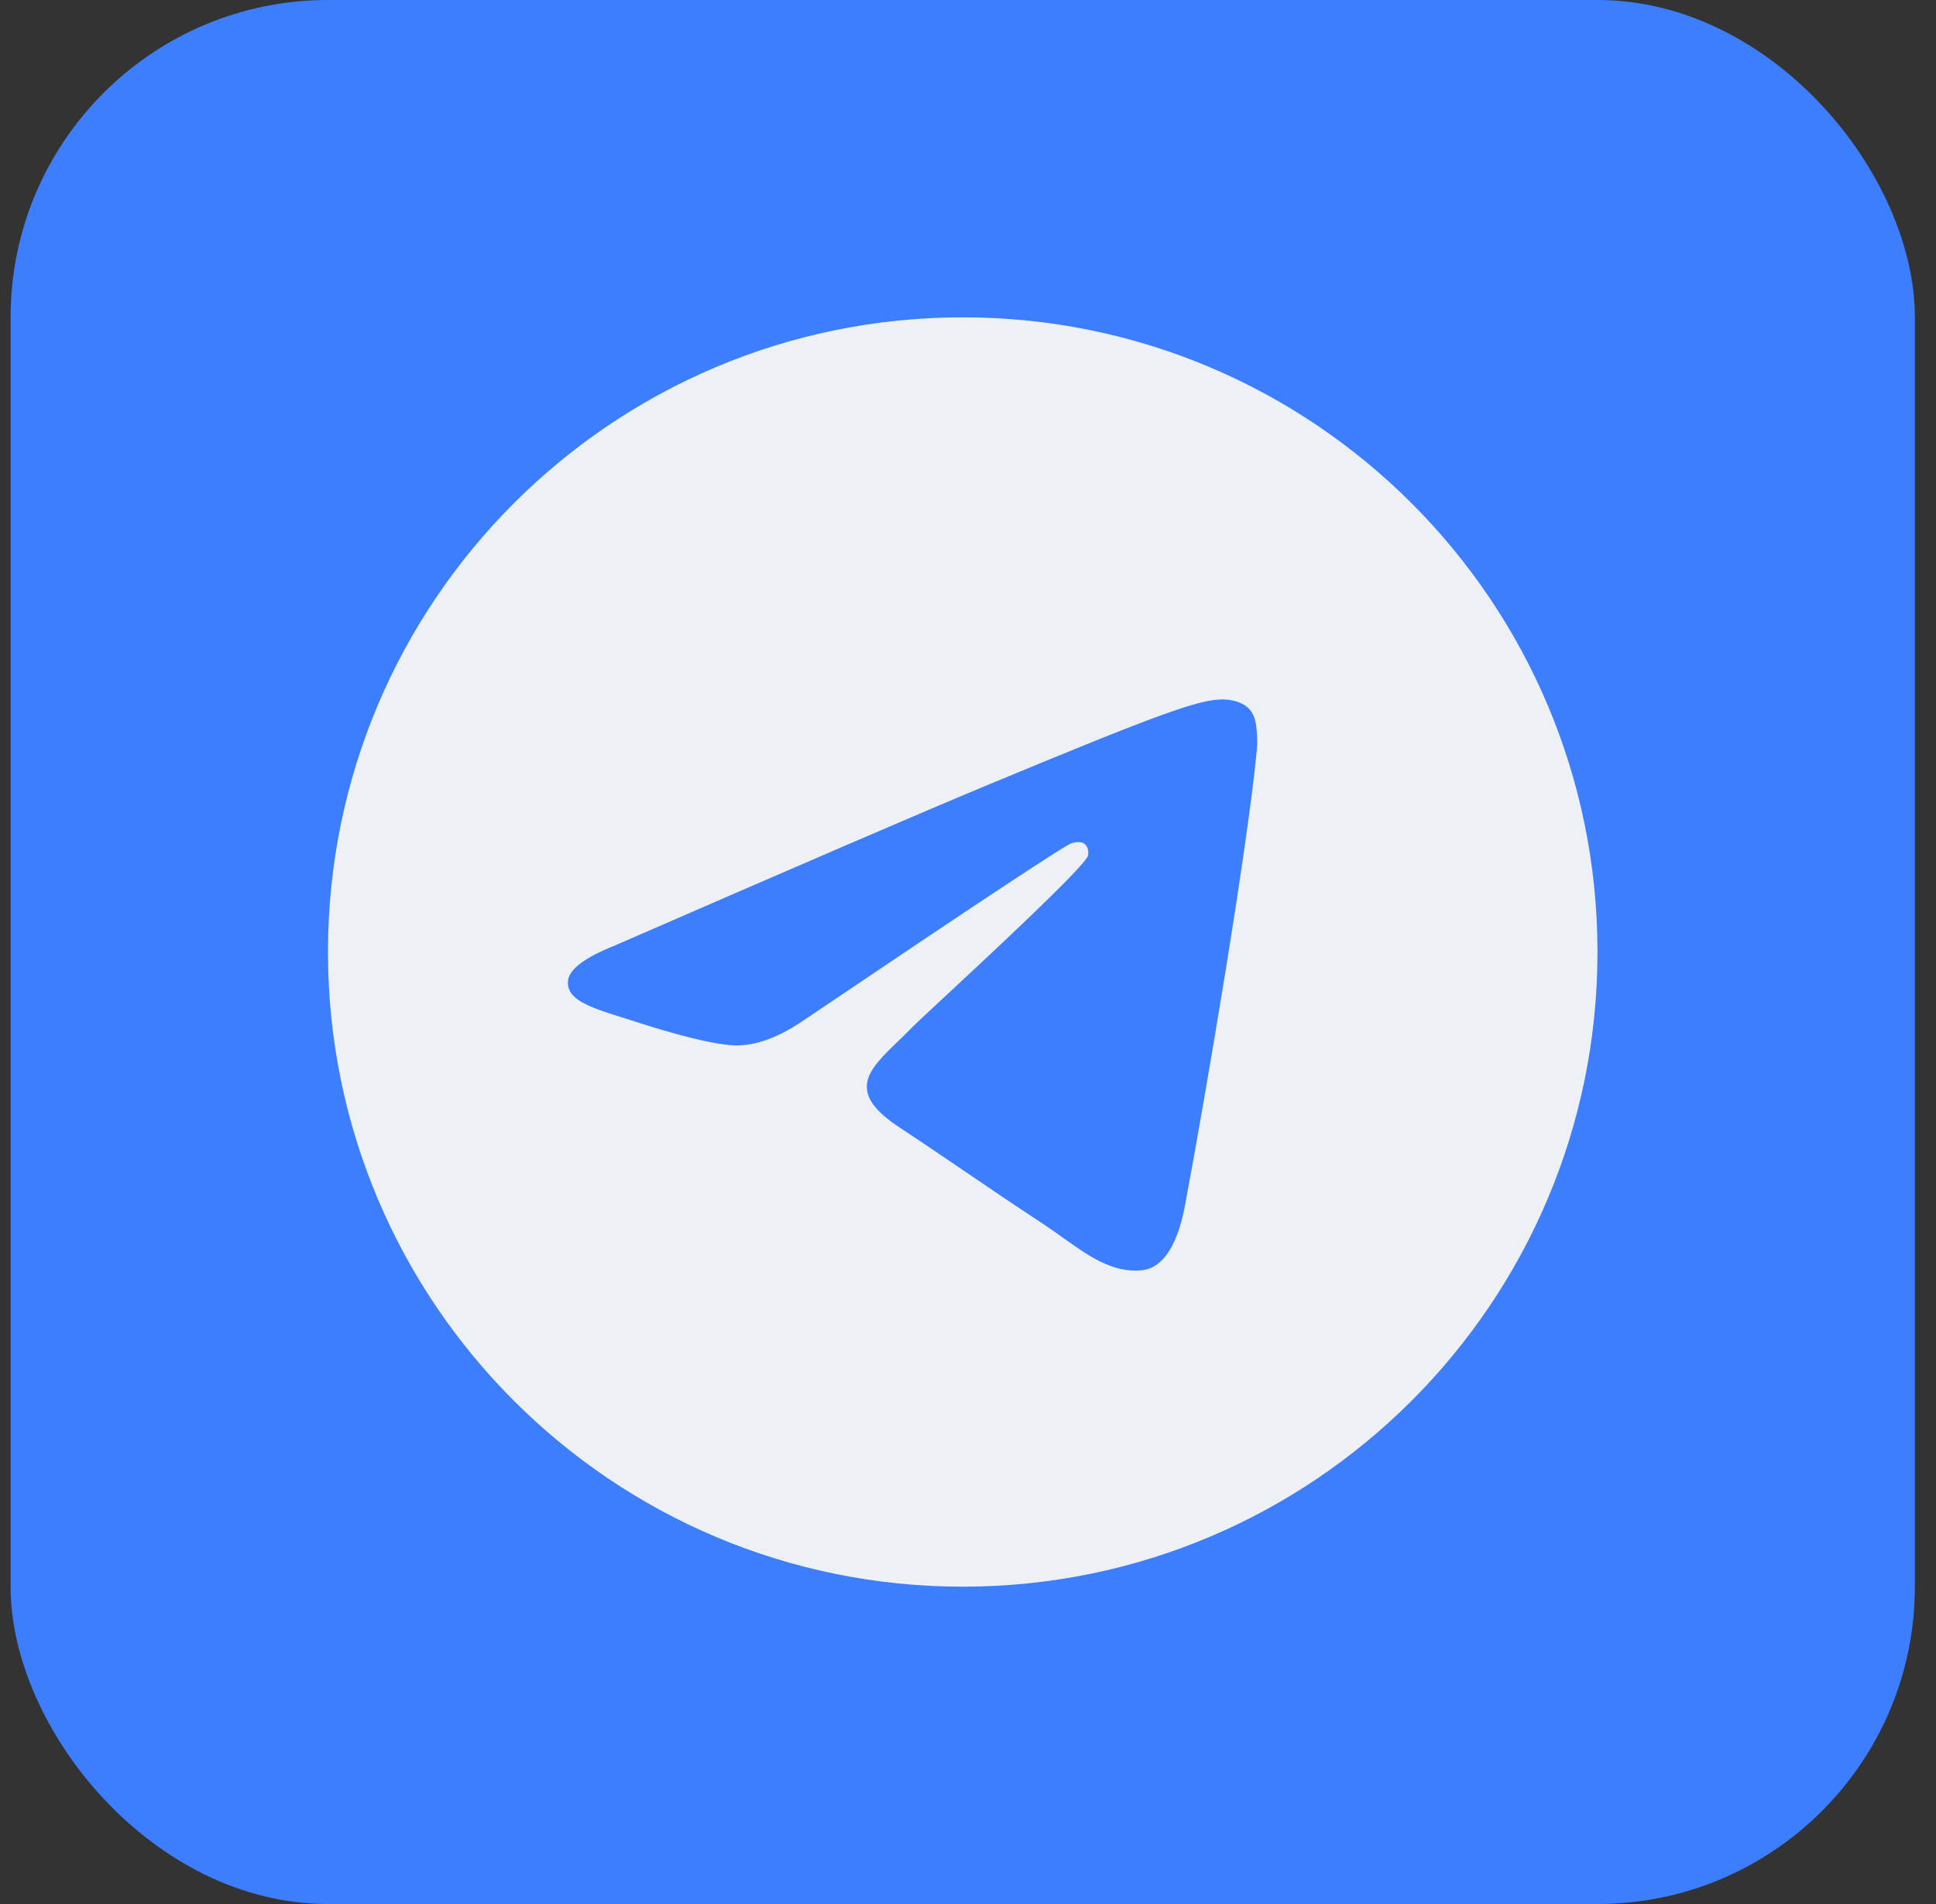 <svg width="61" height="60" viewBox="0 0 61 60" fill="none" xmlns="http://www.w3.org/2000/svg">
<rect x="0" y="0" width="61" height="60" fill="#333333" stroke="none"/>
<rect x="0.334" width="60" height="60" rx="10" fill="#3D7EFF"/>
<path fill-rule="evenodd" clip-rule="evenodd" d="M50.334 30C50.334 41.046 41.38 50 30.334 50C19.288 50 10.334 41.046 10.334 30C10.334 18.954 19.288 10 30.334 10C41.38 10 50.334 18.954 50.334 30ZM31.051 24.765C29.105 25.574 25.218 27.249 19.387 29.789C18.44 30.165 17.944 30.534 17.899 30.894C17.823 31.503 18.585 31.742 19.623 32.069C19.764 32.113 19.911 32.159 20.061 32.208C21.082 32.54 22.455 32.928 23.169 32.943C23.817 32.957 24.54 32.69 25.338 32.142C30.786 28.465 33.598 26.606 33.775 26.566C33.899 26.538 34.072 26.503 34.189 26.606C34.306 26.71 34.294 26.907 34.282 26.96C34.206 27.282 31.214 30.064 29.666 31.503C29.183 31.952 28.841 32.27 28.771 32.343C28.614 32.506 28.454 32.66 28.301 32.808C27.352 33.722 26.64 34.408 28.34 35.528C29.157 36.066 29.81 36.511 30.462 36.955C31.174 37.44 31.884 37.924 32.803 38.526C33.037 38.68 33.261 38.839 33.479 38.994C34.307 39.585 35.052 40.116 35.972 40.031C36.506 39.982 37.058 39.479 37.338 37.981C38.001 34.439 39.303 26.764 39.604 23.602C39.631 23.325 39.597 22.97 39.571 22.814C39.544 22.659 39.489 22.437 39.286 22.273C39.047 22.078 38.677 22.037 38.511 22.04C37.759 22.053 36.605 22.455 31.051 24.765Z" fill="#EDF0F5"/>
</svg>
